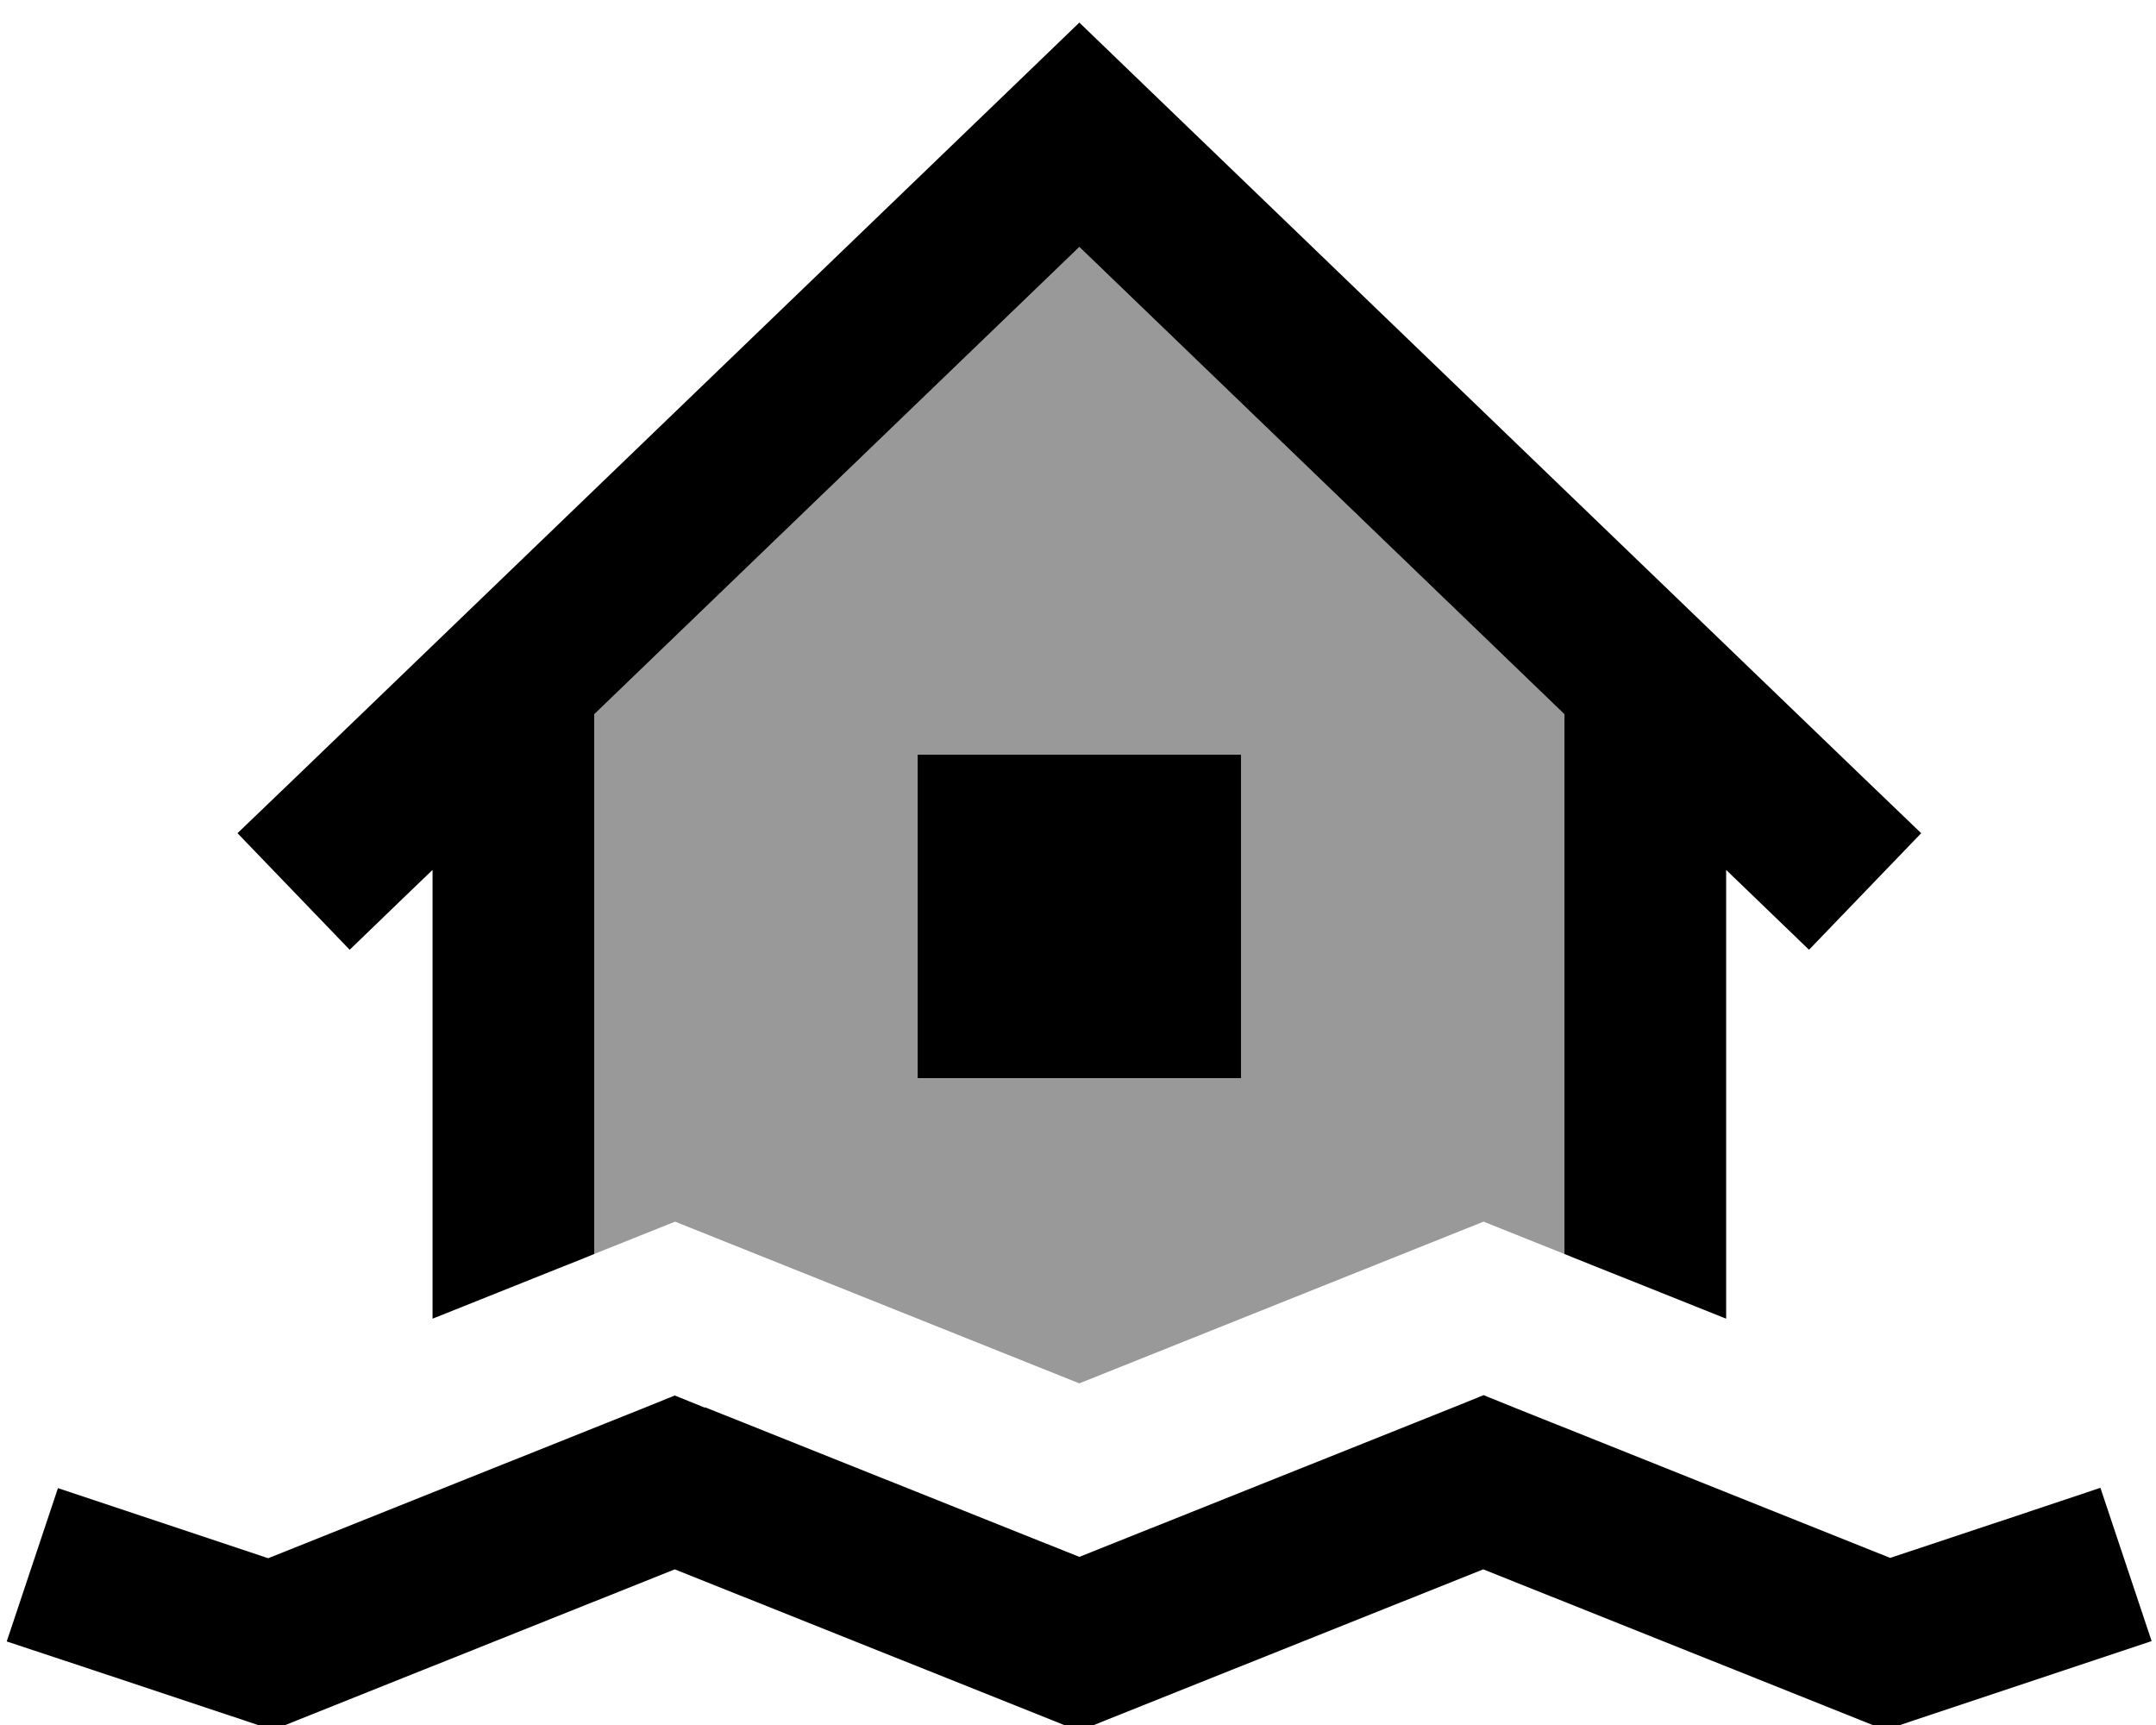 <svg xmlns="http://www.w3.org/2000/svg" viewBox="0 0 640 512"><!--! Font Awesome Pro 7.0.0 by @fontawesome - https://fontawesome.com License - https://fontawesome.com/license (Commercial License) Copyright 2025 Fonticons, Inc. --><path style="fill:currentColor;opacity:.4" d="M176.4 212l144-138.7 144 138.7 0 160.2c-8-3.2-16-6.4-24-9.6-6.7 2.7-46.7 18.7-120 48-73.3-29.3-113.3-45.3-120-48-8 3.2-16 6.4-24 9.6l0-160.2zm96 12l0 96 96 0 0-96-96 0z"/><path style="fill:currentColor;opacity:1" d="M320.4 6.7l16.6 16 216 208 17.3 16.6-33.3 34.6c-13.2-12.7-21.4-20.6-24.6-23.7l0 133.2-45.3-18.1-2.7-1.1 0-160.2-144-138.7-144 138.7 0 160.2-2.7 1.1-45.3 18.1 0-133.2c-3.2 3.1-11.5 11-24.6 23.7l-33.3-34.6 17.3-16.6 216-208 16.6-16zm48 217.3l0 96-96 0 0-96 96 0zM209.3 417.7l111.1 44.4 111.1-44.4 8.9-3.6 8.9 3.6 111.8 44.7c29.3-9.7 50.1-16.7 62.4-20.8l15.2 45.5c-11 3.7-34.6 11.5-70.8 23.6l-8.3 2.8-8.2-3.3-111.1-44.4-111.1 44.4-8.9 3.6-8.9-3.6-111.1-44.4-111.1 44.4-8.2 3.3-8.3-2.8C36.6 498.7 13 490.8 2 487.2l15.2-45.5c12.4 4.1 33.2 11.1 62.4 20.8l111.8-44.7 8.9-3.6 8.9 3.6z"/></svg>